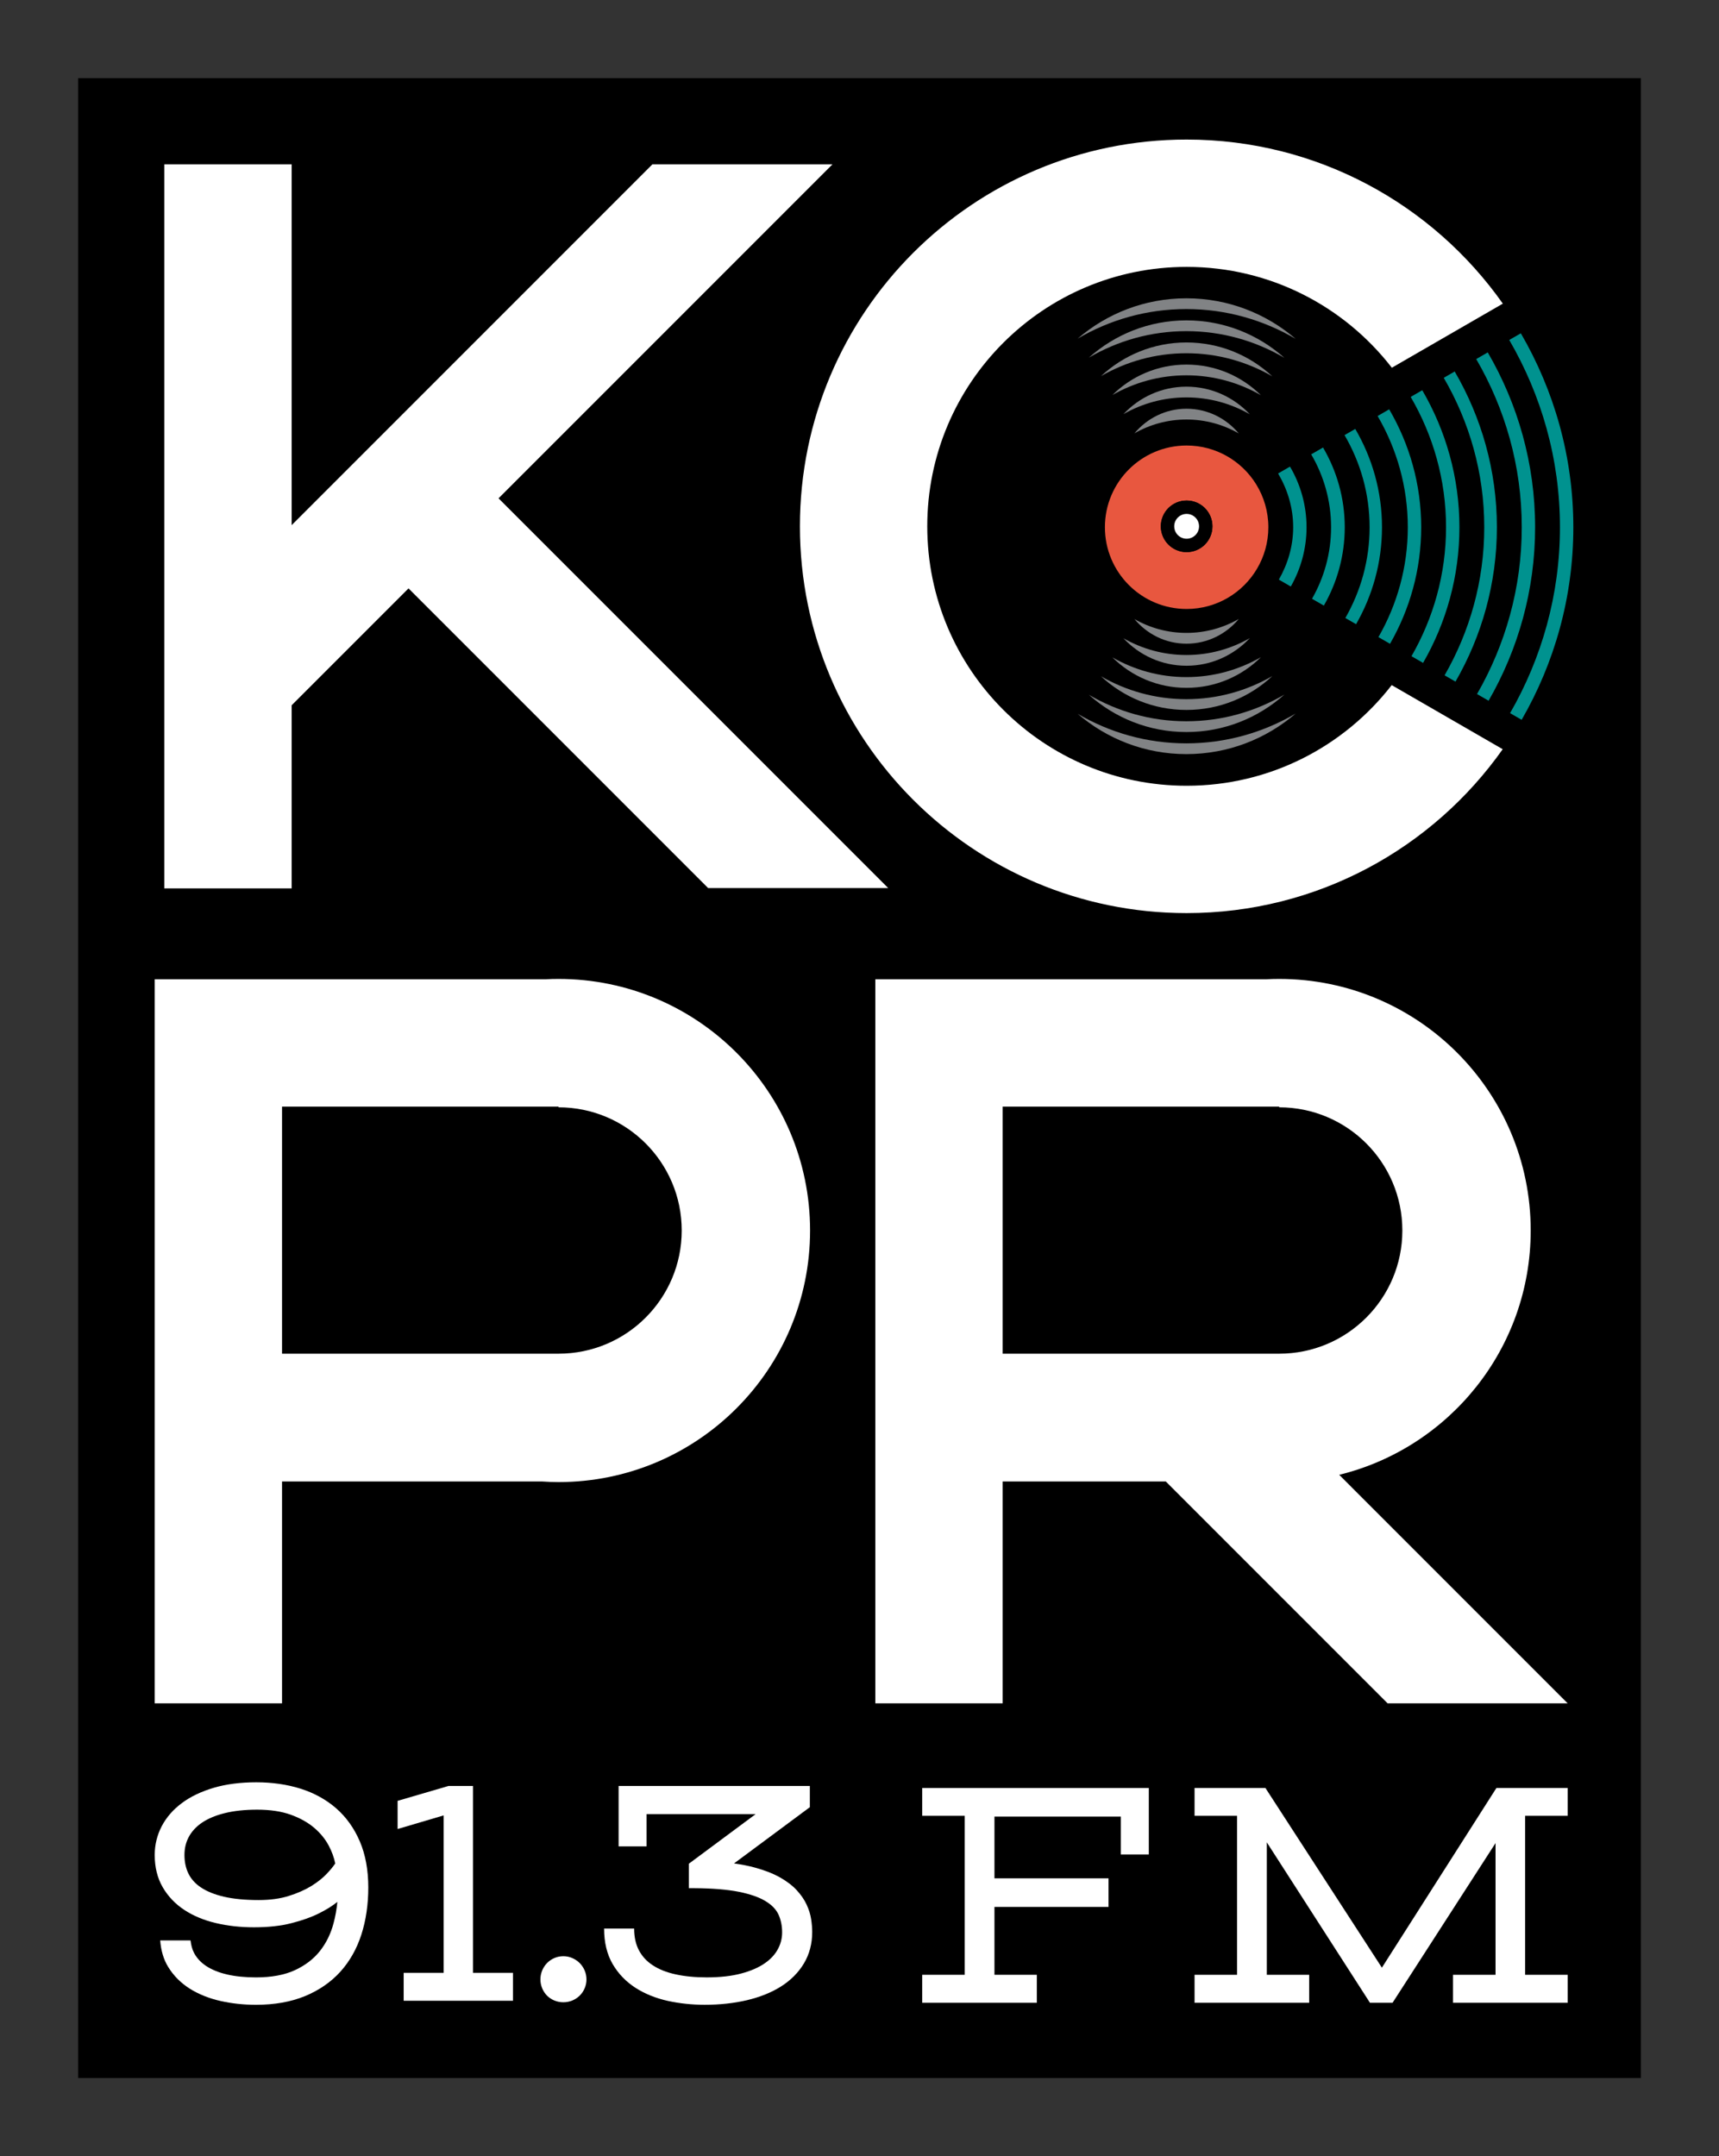 <?xml version="1.0" encoding="utf-8"?>
<!-- Generator: Adobe Illustrator 15.1.0, SVG Export Plug-In . SVG Version: 6.00 Build 0)  -->
<!DOCTYPE svg PUBLIC "-//W3C//DTD SVG 1.1//EN" "http://www.w3.org/Graphics/SVG/1.1/DTD/svg11.dtd">
<svg version="1.1" id="Layer_1" xmlns="http://www.w3.org/2000/svg" xmlns:xlink="http://www.w3.org/1999/xlink" x="0px" y="0px"
	 width="550px" height="689.75px" viewBox="0 0 550 689.75" enable-background="new 0 0 550 689.75" xml:space="preserve">
<rect x="0" y="0" width="550" height="689.75" fill="#333333" stroke="none"/>
<g>
	<rect x="25" y="25" width="500" height="639.753"/>
	<path fill="#FFFFFF" d="M178.704,313.159c-1.41,0-2.81,0.036-4.205,0.109H90.24H49.5v231.626h40.74v-70.97h83.193
		c1.743,0.114,3.502,0.192,5.271,0.192c44.451,0,80.481-36.03,80.481-80.481C259.186,349.19,223.155,313.159,178.704,313.159z
		 M178.704,433.044H90.24v-79.035h88.464v0.219c21.762,0,39.414,17.641,39.414,39.408S200.466,433.044,178.704,433.044z"/>
	<polygon fill="#FFFFFF" points="226.579,284.097 284.195,284.097 159.513,159.414 266.356,52.569 208.74,52.569 93.315,168 
		93.315,52.569 52.57,52.569 52.57,284.2 93.315,284.2 93.315,225.616 130.709,188.222 	"/>
	<g>
		<path fill="#FFFFFF" d="M428.48,471.791c35.172-8.612,61.274-40.329,61.274-78.155c0-44.445-36.031-80.477-80.481-80.477
			c-1.41,0-2.815,0.036-4.205,0.109h-84.26h-40.74v231.626h40.74v-70.97h52.189l70.964,70.97h57.616L428.48,471.791z
			 M320.809,433.044v-79.035h88.465v0.219c21.768,0,39.413,17.641,39.413,39.408s-17.646,39.408-39.413,39.408H320.809z"/>
	</g>
	<g>
		<path fill="#FFFFFF" d="M187.046,630.309c-0.406-0.91-0.937-1.686-1.582-2.336c-0.677-0.672-1.457-1.197-2.326-1.577
			c-0.9-0.4-1.868-0.608-2.878-0.608c-1.056,0-2.045,0.208-2.945,0.614c-0.853,0.374-1.634,0.91-2.295,1.576
			c-0.666,0.702-1.176,1.483-1.54,2.357c-0.375,0.89-0.567,1.868-0.567,2.894c0,0.994,0.193,1.951,0.573,2.847
			c0.359,0.868,0.874,1.654,1.535,2.32c0.656,0.661,1.442,1.182,2.332,1.556c0.916,0.38,1.889,0.567,2.909,0.567
			c0.974,0,1.931-0.188,2.836-0.557c0.911-0.385,1.696-0.9,2.357-1.546c0.651-0.635,1.187-1.41,1.587-2.315
			c0.396-0.905,0.598-1.868,0.598-2.872C187.639,632.192,187.436,631.209,187.046,630.309z"/>
		<polygon fill="#FFFFFF" points="499.777,571.975 479.774,571.975 478.791,571.975 478.255,572.802 442.141,629.455 
			405.406,572.792 404.881,571.975 403.902,571.975 383.998,571.975 382.203,571.975 382.203,573.77 382.203,579.072 
			382.203,580.873 383.998,580.873 395.806,580.873 395.806,631.734 383.998,631.734 382.203,631.734 382.203,633.535 
			382.203,638.885 382.203,640.686 383.998,640.686 417.079,640.686 418.874,640.686 418.874,638.885 418.874,633.535 
			418.874,631.734 417.079,631.734 405.323,631.734 405.323,589.371 437.795,639.857 438.326,640.686 439.31,640.686 
			444.57,640.686 445.549,640.686 446.085,639.857 478.504,589.595 478.504,631.734 466.702,631.734 464.901,631.734 
			464.901,633.535 464.901,638.885 464.901,640.686 466.702,640.686 499.777,640.686 501.578,640.686 501.578,638.885 
			501.578,633.535 501.578,631.734 499.777,631.734 487.975,631.734 487.975,580.873 499.777,580.873 501.578,580.873 
			501.578,579.072 501.578,573.77 501.578,571.975 		"/>
		<path fill="none" d="M100.528,584.714c-1.993-1.702-4.512-3.112-7.478-4.185c-2.981-1.077-6.599-1.623-10.767-1.623
			c-3.918,0-7.405,0.374-10.366,1.108c-2.915,0.718-5.355,1.743-7.275,3.039c-1.853,1.254-3.263,2.773-4.21,4.512
			c-0.952,1.759-1.416,3.674-1.416,5.849c0,2.237,0.437,4.257,1.301,5.995c0.869,1.743,2.175,3.185,4.007,4.407
			c1.899,1.265,4.366,2.253,7.348,2.945c3.049,0.708,6.78,1.062,11.094,1.062c3.612,0,6.822-0.432,9.554-1.29
			c2.758-0.854,5.193-1.926,7.249-3.175c2.024-1.249,3.71-2.586,5.011-3.971c1.119-1.187,2.014-2.279,2.68-3.268
			c-0.385-1.899-1.083-3.814-2.086-5.709C104.077,588.325,102.516,586.41,100.528,584.714z"/>
		<path fill="#FFFFFF" d="M115.119,589.054c-1.79-4.194-4.33-7.754-7.551-10.574c-3.206-2.789-7.041-4.907-11.396-6.286
			c-4.313-1.354-9.085-2.04-14.17-2.04c-5.079,0-9.647,0.588-13.587,1.748c-4.027,1.187-7.462,2.831-10.21,4.887
			c-2.799,2.076-4.979,4.579-6.468,7.426c-1.483,2.856-2.238,5.953-2.238,9.2c0,3.919,0.864,7.384,2.56,10.309
			c1.681,2.898,4.007,5.345,6.921,7.265c2.862,1.879,6.245,3.289,10.069,4.194c3.763,0.905,7.879,1.358,12.234,1.358
			c4.553,0,8.607-0.448,12.047-1.343c3.492-0.896,6.359-1.92,8.768-3.138c2.436-1.229,4.34-2.42,5.839-3.648
			c-0.219,2.353-0.625,4.626-1.212,6.812c-0.885,3.377-2.363,6.385-4.397,8.945c-2.009,2.523-4.704,4.579-7.998,6.099
			c-3.305,1.524-7.483,2.295-12.416,2.295c-3.487,0-6.625-0.317-9.32-0.947c-2.612-0.609-4.839-1.515-6.619-2.69
			c-1.723-1.145-2.992-2.514-3.882-4.179c-0.62-1.171-0.947-2.545-1.129-4.007h-9.705c0.239,3.195,1.056,6.042,2.529,8.445
			c1.712,2.811,4.043,5.162,6.927,6.983c2.831,1.78,6.119,3.102,9.783,3.93c3.612,0.816,7.457,1.232,11.417,1.232
			c5.911,0,11.177-0.931,15.653-2.773c4.501-1.853,8.31-4.48,11.318-7.8c3.008-3.325,5.277-7.343,6.75-11.933
			c1.457-4.554,2.201-9.606,2.201-15.028C117.835,598.207,116.925,593.248,115.119,589.054z M104.582,599.388
			c-1.301,1.385-2.987,2.722-5.011,3.971c-2.056,1.249-4.491,2.321-7.249,3.175c-2.732,0.858-5.942,1.29-9.554,1.29
			c-4.314,0-8.045-0.354-11.094-1.062c-2.982-0.692-5.448-1.681-7.348-2.945c-1.832-1.223-3.138-2.664-4.007-4.407
			c-0.864-1.738-1.301-3.758-1.301-5.995c0-2.175,0.463-4.09,1.416-5.849c0.947-1.738,2.357-3.258,4.21-4.512
			c1.92-1.296,4.36-2.321,7.275-3.039c2.961-0.734,6.447-1.108,10.366-1.108c4.168,0,7.785,0.546,10.767,1.623
			c2.966,1.072,5.485,2.482,7.478,4.185c1.988,1.696,3.549,3.611,4.647,5.697c1.004,1.895,1.702,3.81,2.086,5.709
			C106.595,597.108,105.7,598.201,104.582,599.388z"/>
		<polygon fill="#FFFFFF" points="367.564,573.77 367.564,571.975 365.77,571.975 296.861,571.975 295.061,571.975 295.061,573.77 
			295.061,579.072 295.061,580.873 296.861,580.873 308.658,580.873 308.658,631.734 296.861,631.734 295.061,631.734 
			295.061,633.535 295.061,638.885 295.061,640.686 296.861,640.686 329.941,640.686 331.736,640.686 331.736,638.885 
			331.736,633.535 331.736,631.734 329.941,631.734 318.181,631.734 318.181,610.02 352.88,610.02 354.675,610.02 354.675,608.219 
			354.675,602.677 354.675,600.876 352.88,600.876 318.181,600.876 318.181,581.117 358.614,581.117 358.614,593.237 
			367.564,593.237 		"/>
		<polygon fill="#FFFFFF" points="151.332,631.1 151.332,573.13 151.332,571.329 149.537,571.329 143.75,571.329 143.49,571.329 
			143.246,571.402 127.155,576.106 127.213,576.106 127.213,585.094 127.723,584.947 141.95,580.743 141.95,631.1 129.164,631.1 
			129.154,631.1 129.154,640.045 129.164,640.045 164.128,640.045 164.128,631.1 		"/>
		<path fill="#FFFFFF" d="M259.534,613.979c-0.234-1.551-0.723-3.133-1.457-4.693c-0.713-1.562-1.753-3.076-3.169-4.621
			c-1.374-1.494-3.195-2.878-5.422-4.122c-2.165-1.218-4.871-2.264-8.035-3.127c-1.936-0.531-4.147-0.963-6.598-1.307l23.531-17.453
			l0.729-0.541v-0.905v-4.08v-1.801h-1.8h-57.59h-1.795v1.801v17.521h8.951v-10.319h34.896l-20.654,15.335l-0.724,0.536v0.905v5.116
			v1.79l1.785,0.01c5.771,0.037,10.563,0.433,14.258,1.171c3.627,0.734,6.51,1.749,8.565,3.019c1.967,1.207,3.299,2.591,4.069,4.235
			c0.775,1.702,1.171,3.622,1.171,5.704c0,1.904-0.437,3.652-1.353,5.354c-0.9,1.712-2.315,3.236-4.194,4.537
			c-1.946,1.358-4.475,2.462-7.524,3.273c-3.044,0.822-6.765,1.244-11.053,1.244c-3.731,0-7.093-0.333-10.012-0.979
			c-2.852-0.625-5.292-1.598-7.265-2.894c-1.93-1.265-3.367-2.825-4.408-4.771c-1.025-1.926-1.54-4.272-1.54-6.952v-0.026h-9.611
			v0.026c0,4.434,0.926,8.253,2.753,11.364c1.806,3.081,4.262,5.631,7.316,7.588c2.966,1.899,6.432,3.304,10.293,4.163
			c3.793,0.827,7.764,1.248,11.812,1.248c4.85,0,9.414-0.494,13.556-1.473c4.2-0.999,7.858-2.477,10.897-4.402
			c3.102-1.972,5.558-4.438,7.301-7.348c1.759-2.939,2.654-6.322,2.654-10.048C259.867,616.82,259.753,615.447,259.534,613.979z"/>
	</g>
	<g>
		<circle cx="379.614" cy="168.375" r="134.411"/>
		<path fill="#FFFFFF" d="M379.669,251.364c-45.835,0-82.99-37.155-82.99-82.995c0-45.835,37.155-82.99,82.99-82.99
			c26.722,0,50.477,12.64,65.656,32.258l35.511-20.503c-22.402-31.753-59.359-52.49-101.172-52.49
			c-68.331,0-123.726,55.394-123.726,123.725c0,68.336,55.395,123.73,123.726,123.73c41.786,0,78.723-20.711,101.13-52.428
			l-35.516-20.503C430.094,238.75,406.364,251.364,379.669,251.364z"/>
		<g>
			<g>
				<path fill="#00928F" d="M486.596,106.621l-2.356,1.358l-1.349,0.78c10.257,17.631,16.221,38.045,16.221,59.901
					c0,21.679-5.865,41.947-15.955,59.469l1.083,0.63l2.617,1.509c10.465-18.146,16.537-39.153,16.537-61.607
					C503.394,146.035,497.212,124.876,486.596,106.621z"/>
			</g>
			<g>
				<path fill="#00928F" d="M491.165,168.661c0-20.404-5.573-39.476-15.153-55.931l-3.689,2.134
					c9.205,15.825,14.57,34.168,14.57,53.797c0,19.446-5.256,37.634-14.311,53.364l3.7,2.139
					C485.696,207.809,491.165,188.888,491.165,168.661z"/>
			</g>
			<g>
				<path fill="#00928F" d="M465.438,118.84l-3.508,2.019c8.191,14.066,12.963,30.359,12.963,47.802
					c0,17.261-4.662,33.408-12.691,47.375l3.491,2.019c8.384-14.555,13.244-31.395,13.244-49.394
					C478.937,150.479,473.967,133.494,465.438,118.84z"/>
			</g>
			<g>
				<path fill="#00928F" d="M455.056,124.829l-3.699,2.144c7.145,12.26,11.308,26.477,11.308,41.688
					c0,15.033-4.059,29.094-11.053,41.255l3.71,2.145c7.358-12.791,11.625-27.586,11.625-43.399
					C466.946,152.669,462.565,137.719,455.056,124.829z"/>
			</g>
			<g>
				<path fill="#00928F" d="M444.472,130.938l-3.7,2.144c6.109,10.459,9.658,22.595,9.658,35.579
					c0,12.801-3.444,24.785-9.397,35.151l3.71,2.139c6.307-10.996,9.976-23.703,9.976-37.29
					C454.718,154.896,450.95,142.028,444.472,130.938z"/>
			</g>
			<g>
				<path fill="#00928F" d="M433.622,137.214l-3.435,1.983c5.068,8.659,8.019,18.707,8.019,29.464
					c0,10.579-2.847,20.477-7.754,29.037l3.435,1.982c5.24-9.148,8.285-19.723,8.285-31.02
					C442.172,157.181,439.023,146.456,433.622,137.214z"/>
			</g>
			<g>
				<path fill="#00928F" d="M419.524,145.348c4.018,6.849,6.359,14.8,6.359,23.313c0,8.336-2.237,16.132-6.099,22.886l3.788,2.186
					c4.235-7.399,6.687-15.944,6.687-25.071c0-9.305-2.555-18-6.947-25.504L419.524,145.348z"/>
			</g>
			<g>
				<path fill="#00928F" d="M408.935,151.462c2.987,5.068,4.819,10.896,4.819,17.199c0,6.124-1.749,11.786-4.58,16.756l3.82,2.212
					c3.189-5.604,5.037-12.062,5.037-18.968c0-7.078-1.946-13.691-5.292-19.395L408.935,151.462z"/>
			</g>
		</g>
		<path fill="#E8573F" d="M379.664,142.517c-14.441,0-26.145,11.703-26.145,26.144c0,14.445,11.703,26.148,26.145,26.148
			c9.601,0,17.979-5.173,22.526-12.879c2.301-3.893,3.622-8.425,3.622-13.27c0-5.022-1.421-9.71-3.877-13.697
			C397.336,147.492,389.082,142.517,379.664,142.517z M387.922,168.369c0,4.559-3.679,8.259-8.258,8.259
			c-4.569,0-8.254-3.7-8.254-8.259s3.685-8.253,8.254-8.253C384.243,160.116,387.922,163.811,387.922,168.369z"/>
		<path d="M379.664,160.116c-4.569,0-8.254,3.694-8.254,8.253s3.685,8.259,8.254,8.259c4.579,0,8.258-3.7,8.258-8.259
			S384.243,160.116,379.664,160.116z M383.64,168.369c0,2.191-1.774,3.971-3.976,3.971c-2.196,0-3.966-1.779-3.966-3.971
			c0-2.195,1.77-3.971,3.966-3.971C381.865,164.398,383.64,166.174,383.64,168.369z"/>
		<path fill="#FFFFFF" d="M379.664,164.398c-2.196,0-3.966,1.775-3.966,3.971c0,2.191,1.77,3.971,3.966,3.971
			c2.201,0,3.976-1.779,3.976-3.971C383.64,166.174,381.865,164.398,379.664,164.398z"/>
		<g>
			<path fill="#818385" d="M414.55,108.406c-9.383-8.071-21.575-12.979-34.97-12.979c-13.321,0-25.441,4.876-34.781,12.9
				c10.199-5.984,22.048-9.46,34.766-9.46C392.361,98.868,404.288,102.385,414.55,108.406z"/>
			<path fill="#818385" d="M410.949,114.479c-8.326-7.436-19.28-11.99-31.358-11.99c-12.011,0-22.907,4.527-31.191,11.912
				c9.148-5.349,19.774-8.466,31.171-8.466C391.055,105.935,401.748,109.083,410.949,114.479z"/>
			<path fill="#818385" d="M407.093,120.401c-7.196-6.718-16.834-10.845-27.491-10.845c-10.596,0-20.17,4.106-27.341,10.772
				c8.045-4.637,17.35-7.327,27.319-7.327C389.624,113.001,399.006,115.723,407.093,120.401z"/>
			<path fill="#818385" d="M403.43,126.432c-6.094-6.062-14.509-9.804-23.818-9.804c-9.257,0-17.609,3.716-23.688,9.736
				c6.974-3.986,15.034-6.302,23.667-6.302C388.297,120.062,396.42,122.404,403.43,126.432z"/>
			<path fill="#818385" d="M399.881,132.531c-5.069-5.407-12.225-8.836-20.264-8.836c-7.993,0-15.117,3.409-20.17,8.794
				c5.938-3.393,12.807-5.36,20.154-5.36C386.996,127.129,393.906,129.112,399.881,132.531z"/>
			<path fill="#818385" d="M396.357,138.661c-4.002-4.798-9.965-7.91-16.73-7.91c-6.733,0-12.66,3.097-16.657,7.874
				c4.902-2.805,10.574-4.423,16.642-4.423C385.721,134.201,391.424,135.835,396.357,138.661z"/>
		</g>
		<g>
			<path fill="#818385" d="M414.55,228.26c-9.383,8.071-21.575,12.979-34.97,12.979c-13.321,0-25.441-4.876-34.781-12.9
				c10.199,5.984,22.048,9.46,34.766,9.46C392.361,237.798,404.288,234.28,414.55,228.26z"/>
			<path fill="#818385" d="M410.949,222.187c-8.326,7.437-19.28,11.99-31.358,11.99c-12.011,0-22.907-4.527-31.191-11.912
				c9.148,5.35,19.774,8.467,31.171,8.467C391.055,230.731,401.748,227.583,410.949,222.187z"/>
			<path fill="#818385" d="M407.093,216.265c-7.196,6.719-16.834,10.845-27.491,10.845c-10.596,0-20.17-4.105-27.341-10.771
				c8.045,4.637,17.35,7.327,27.319,7.327C389.624,223.665,399.006,220.943,407.093,216.265z"/>
			<path fill="#818385" d="M403.43,210.233c-6.094,6.062-14.509,9.805-23.818,9.805c-9.257,0-17.609-3.716-23.688-9.736
				c6.974,3.985,15.034,6.302,23.667,6.302C388.297,216.604,396.42,214.262,403.43,210.233z"/>
			<path fill="#818385" d="M399.881,204.135c-5.069,5.407-12.225,8.836-20.264,8.836c-7.993,0-15.117-3.408-20.17-8.794
				c5.938,3.393,12.807,5.359,20.154,5.359C386.996,209.536,393.906,207.554,399.881,204.135z"/>
			<path fill="#818385" d="M396.357,198.005c-4.002,4.798-9.965,7.91-16.73,7.91c-6.733,0-12.66-3.097-16.657-7.874
				c4.902,2.805,10.574,4.424,16.642,4.424C385.721,202.465,391.424,200.83,396.357,198.005z"/>
		</g>
	</g>
</g>
</svg>
